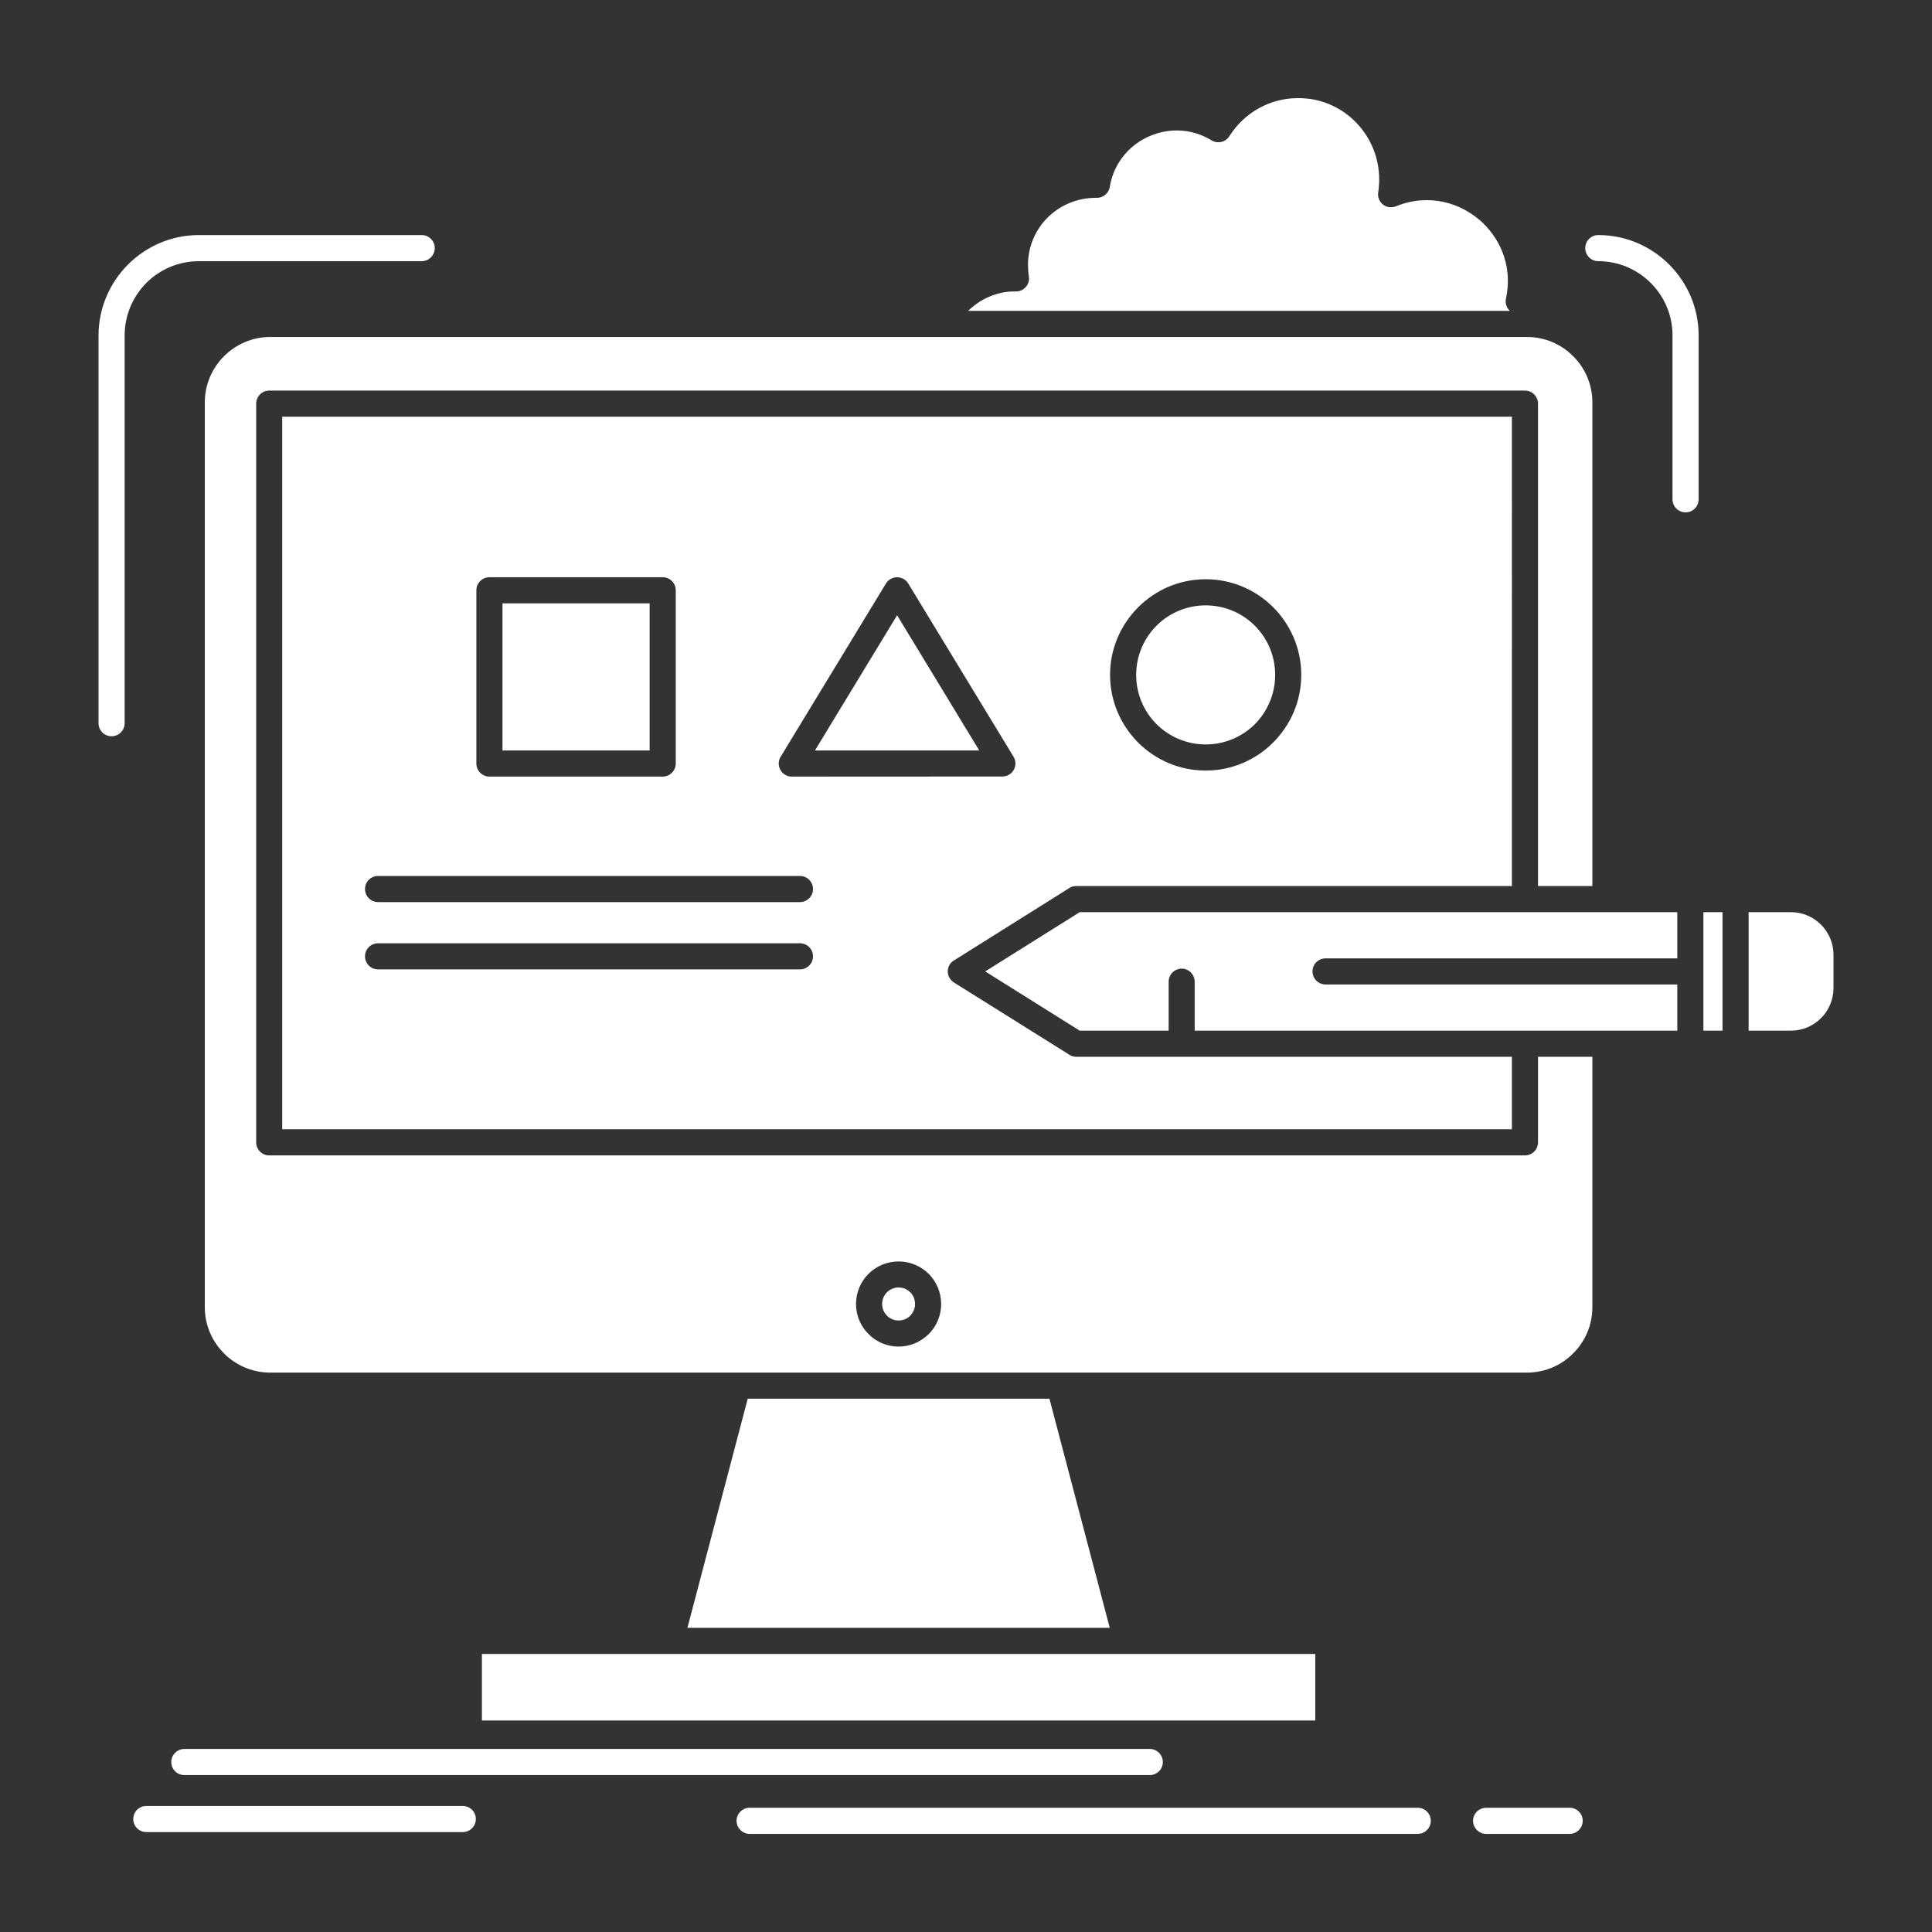 <!DOCTYPE svg PUBLIC "-//W3C//DTD SVG 1.1//EN" "http://www.w3.org/Graphics/SVG/1.1/DTD/svg11.dtd">
<!-- Uploaded to: SVG Repo, www.svgrepo.com, Transformed by: SVG Repo Mixer Tools -->
<svg fill="#ffffff" width="800px" height="800px" viewBox="0 0 512 512" version="1.1" xml:space="preserve" xmlns="http://www.w3.org/2000/svg" xmlns:xlink="http://www.w3.org/1999/xlink">
<rect x="0" y="0" width="512" height="512" fill="#333333" stroke="none"/>
<g id="SVGRepo_bgCarrier" stroke-width="0"/>
<g id="SVGRepo_tracerCarrier" stroke-linecap="round" stroke-linejoin="round"/>
<g id="SVGRepo_iconCarrier"> <g id="_x34_52_x2C__Art_x2C__computer_x2C__design_x2C__digital_x2C__studio"> <g> <path d="M407.588,106.972v127.843h14.404V106.606c0-4.755-1.94-9.087-5.092-12.21 c-3.124-3.15-7.456-5.092-12.238-5.092H71.607c-4.755,0-9.088,1.941-12.239,5.092c-3.122,3.123-5.092,7.455-5.092,12.21v239.846 c0,4.755,1.97,9.087,5.092,12.21c3.123,3.152,7.484,5.093,12.239,5.093h333.055c4.782,0,9.114-1.94,12.238-5.093 c3.151-3.123,5.092-7.455,5.092-12.21v-66.397h-14.404v22.677c0,1.913-1.548,3.46-3.461,3.46H71.325 c-1.884,0-3.432-1.547-3.432-3.46v-195.76c0-1.913,1.548-3.46,3.432-3.46h332.802C406.04,103.512,407.588,105.059,407.588,106.972 M278.113,370.676h-79.958l-15.979,60.714h111.918L278.113,370.676z M127.707,438.311v17.641h220.855v-17.641 C274.934,438.311,201.334,438.311,127.707,438.311z M241.229,342.485c-0.788-0.788-1.885-1.295-3.094-1.295 c-1.21,0-2.307,0.507-3.095,1.295s-1.265,1.885-1.265,3.095c0,1.182,0.477,2.278,1.265,3.066c0.788,0.816,1.885,1.295,3.095,1.295 c1.153,0,2.193-0.423,2.954-1.127l0.14-0.168c0.788-0.788,1.267-1.885,1.267-3.066c0-1.154-0.423-2.194-1.125-2.982 L241.229,342.485z M238.135,334.298c3.122,0,5.937,1.267,7.99,3.292l0.225,0.225c1.886,2.026,3.067,4.756,3.067,7.766 c0,3.094-1.265,5.936-3.292,7.962l-0.281,0.253c-1.999,1.885-4.728,3.067-7.709,3.067c-3.095,0-5.936-1.267-7.963-3.32 c-2.053-2.026-3.32-4.868-3.32-7.962c0-3.123,1.267-5.965,3.292-7.99C232.199,335.564,235.011,334.298,238.135,334.298z M256.563,82.383h143.568c-0.872-0.788-1.294-2.025-1.04-3.264c0.984-4.502,0.506-8.834-1.041-12.604 c-1.323-3.207-3.404-6.021-5.965-8.244l-0.196-0.141c-2.675-2.25-5.88-3.854-9.341-4.614c-3.995-0.872-8.328-0.591-12.604,1.153 c-0.564,0.227-1.184,0.311-1.831,0.227c-1.884-0.282-3.178-2.055-2.868-3.939c0.168-1.098,0.252-2.251,0.252-3.461 c0-5.232-1.912-10.156-5.12-13.926c-3.206-3.799-7.709-6.471-12.913-7.315c-1.041-0.14-2.195-0.253-3.433-0.253 c-3.713,0-7.203,0.929-10.185,2.56l-0.225,0.113c-3.123,1.744-5.768,4.22-7.681,7.201l-0.114,0.169 c-0.984,1.633-3.121,2.139-4.753,1.154c-2.026-1.238-4.192-2.025-6.359-2.392c-3.573-0.591-7.173-0.056-10.382,1.407 c-3.179,1.434-5.964,3.797-7.849,6.893c-1.127,1.801-1.914,3.883-2.336,6.133c-0.14,1.772-1.632,3.18-3.432,3.18h-0.253 c-4.952,0-9.455,1.941-12.717,5.121c-3.18,3.122-5.178,7.398-5.318,12.236l0.056,1.971l0.227,2.109 c-0.056,1.914-1.632,3.433-3.519,3.377c-3.346-0.084-6.609,0.9-9.452,2.645C258.616,80.609,257.548,81.426,256.563,82.383z M172.16,159.893h-38.994v38.994h38.994V159.893z M129.706,152.973h45.915c1.913,0,3.46,1.547,3.46,3.46v45.915 c0,1.885-1.548,3.461-3.46,3.461h-45.915c-1.915,0-3.462-1.576-3.462-3.461v-45.915 C126.243,154.52,127.791,152.973,129.706,152.973z M259.517,198.887l-21.776-35.842l-21.775,35.842H259.517z M240.808,154.829 l27.797,45.718c0.984,1.633,0.449,3.742-1.155,4.727c-0.562,0.338-1.181,0.506-1.8,0.506l-55.819,0.029 c-1.913,0-3.46-1.576-3.46-3.461c0-0.76,0.225-1.463,0.647-2.025l27.769-45.689c1.013-1.633,3.122-2.14,4.754-1.154 C240.104,153.816,240.527,154.294,240.808,154.829z M285.006,280.055c-0.731-0.056-1.405-0.309-1.94-0.731l-0.028-0.028 l-30.02-18.793c-0.505-0.281-0.984-0.703-1.321-1.238c-1.013-1.604-0.535-3.714,1.097-4.727l30.3-19.02 c0.592-0.449,1.294-0.703,2.081-0.703h115.493V110.434H74.787v188.838h325.88v-19.217h-87.329h-0.17h-0.196h-27.798h-0.14H285.006 z M261.092,257.435l25.041,15.7h23.574v-12.971c0-1.914,1.549-3.461,3.461-3.461c1.887,0,3.434,1.547,3.434,3.461v12.971h87.525 h0.112h21.214h0.084h18.964v-12.24h-93.209c-1.915,0-3.462-1.547-3.462-3.46s1.547-3.46,3.462-3.46h93.209v-12.238H286.133 L261.092,257.435z M451.421,241.736v31.398h5.064v-31.398H451.421z M463.406,241.736v31.398h11.253 c3.067,0,5.881-1.268,7.936-3.32c2.024-2.025,3.292-4.84,3.292-7.934v-8.92c0-3.066-1.268-5.879-3.292-7.904 c-2.055-2.055-4.868-3.32-7.936-3.32H463.406z M332.553,165.83c-3.348-3.349-7.961-5.402-13.025-5.402 c-5.092,0-9.705,2.054-13.025,5.373c-3.349,3.349-5.403,7.962-5.403,13.055c0,5.092,2.055,9.707,5.375,13.027 c3.349,3.348,7.962,5.4,13.054,5.4c5.064,0,9.678-2.053,13.025-5.373c3.32-3.348,5.375-7.963,5.375-13.055 C337.928,173.763,335.873,169.149,332.553,165.83z M100.192,239.063c-1.915,0-3.46-1.547-3.46-3.46s1.546-3.461,3.46-3.461 h111.806c1.913,0,3.46,1.548,3.46,3.461s-1.548,3.46-3.46,3.46H100.192z M100.192,256.9c-1.915,0-3.46-1.547-3.46-3.461 c0-1.913,1.546-3.46,3.46-3.46h111.806c1.913,0,3.46,1.547,3.46,3.46c0,1.914-1.548,3.461-3.46,3.461H100.192z M48.847,470.412 c-1.913,0-3.46-1.548-3.46-3.461c0-1.884,1.547-3.46,3.46-3.46h255.853c1.915,0,3.463,1.576,3.463,3.46 c0,1.913-1.548,3.461-3.463,3.461H48.847z M198.662,485.999c-1.913,0-3.46-1.575-3.46-3.461c0-1.913,1.547-3.46,3.46-3.46h177.049 c1.914,0,3.462,1.547,3.462,3.46c0,1.886-1.548,3.461-3.462,3.461H198.662z M393.83,485.999c-1.885,0-3.46-1.575-3.46-3.461 c0-1.913,1.575-3.46,3.46-3.46h22.142c1.913,0,3.461,1.547,3.461,3.46c0,1.886-1.548,3.461-3.461,3.461H393.83z M38.774,485.521 c-1.913,0-3.46-1.548-3.46-3.46c0-1.913,1.547-3.461,3.46-3.461h83.868c1.913,0,3.46,1.548,3.46,3.461 c0,1.912-1.548,3.46-3.46,3.46H38.774z M33.035,191.656c0,1.914-1.548,3.461-3.46,3.461s-3.46-1.547-3.46-3.461V88.882 c0-7.315,3.011-13.954,7.793-18.765c4.839-4.84,11.479-7.822,18.793-7.822h59.055c1.915,0,3.46,1.547,3.46,3.461 c0,1.885-1.546,3.461-3.46,3.461H52.7c-5.401,0-10.325,2.193-13.897,5.738c-3.573,3.602-5.768,8.525-5.768,13.927V191.656z M423.568,69.217c-1.913,0-3.461-1.576-3.461-3.461c0-1.914,1.548-3.461,3.461-3.461c7.315,0,13.955,2.982,18.765,7.793 c4.84,4.84,7.821,11.479,7.821,18.794v43.438c0,1.914-1.546,3.462-3.46,3.462c-1.913,0-3.461-1.548-3.461-3.462V88.882 c0-5.401-2.193-10.325-5.768-13.898C433.893,71.41,428.969,69.217,423.568,69.217z M319.527,153.506 c6.977,0,13.309,2.843,17.893,7.428c4.588,4.614,7.428,10.944,7.428,17.922s-2.84,13.308-7.428,17.894 c-4.584,4.614-10.916,7.455-17.893,7.455c-7.005,0-13.336-2.841-17.922-7.427c-4.587-4.614-7.428-10.944-7.428-17.922 s2.841-13.308,7.428-17.894C306.191,156.349,312.522,153.506,319.527,153.506z" style="fill-rule:evenodd;clip-rule:evenodd;"/> </g> </g> <g id="Layer_1"/> </g>
</svg>